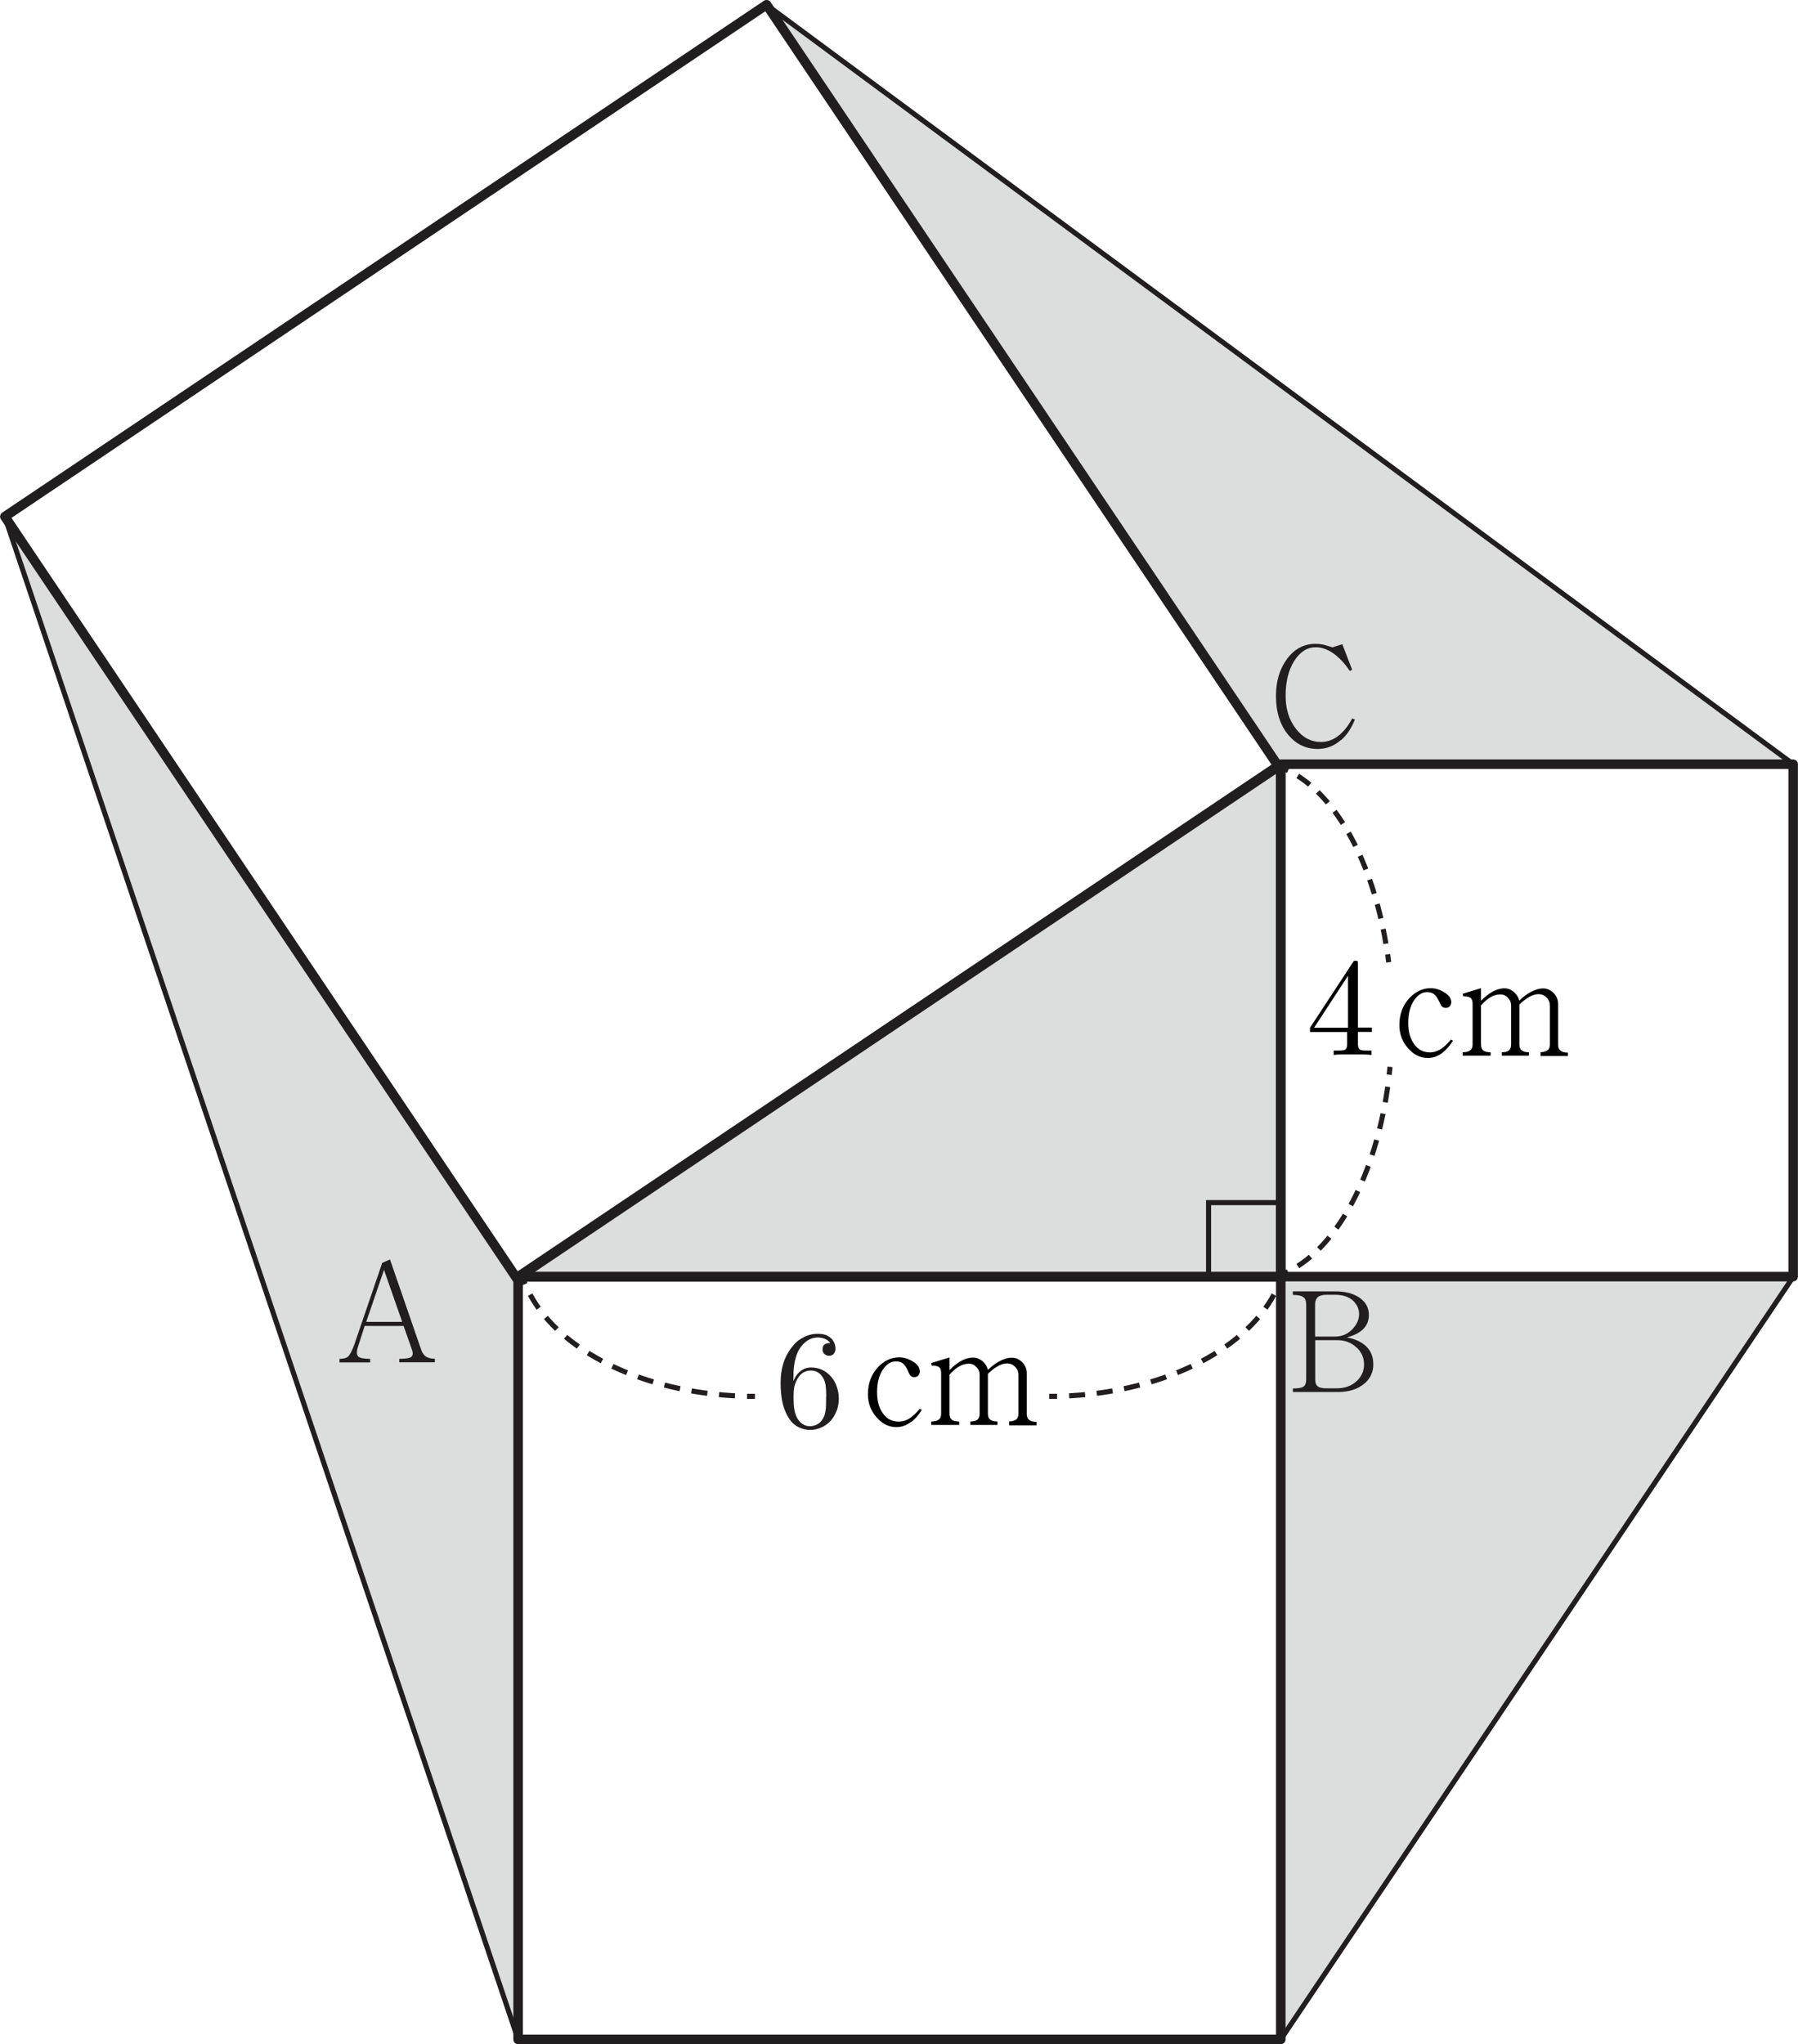 <?xml version="1.0" encoding="UTF-8"?>
<svg id="_레이어_1" data-name="레이어 1" xmlns="http://www.w3.org/2000/svg" width="141.45" height="160.81" viewBox="0 0 141.45 160.81">
  <polyline points="100.3 100.66 100.76 100.66 100.76 160.66 141.08 100.66 141.08 100.22 141.08 100.66 101.2 100.66" fill="#dcdddd"/>
  <polyline points="40.72 100.44 40.72 160.44 .34 40.65 40.61 100.57 40.75 100.48" fill="#dcdddd"/>
  <polyline points="100.51 60.3 60.23 .38 141.02 60.12 100.7 60.12" fill="#dcdddd"/>
  <polyline points="100.76 100.44 40.76 100.44 100.74 60.12 100.74 100.44" fill="#dcdddd"/>
  <line x1="40.76" y1="100.44" x2="100.76" y2="100.44" fill="none" stroke="#221e1f" stroke-miterlimit="10" stroke-width=".75"/>
  <line x1="100.75" y1="60.12" x2="100.75" y2="100.44" fill="none" stroke="#221e1f" stroke-miterlimit="10" stroke-width=".75"/>
  <polyline points="100.75 94.61 95.08 94.61 95.08 100.28" fill="none" stroke="#221e1f" stroke-miterlimit="10" stroke-width=".4"/>
  <path d="M31.41,107.18v-.28c.48,0,.79-.05.93-.14.15-.11.17-.31.06-.61l-.65-1.84h-3.06l-.51,1.59c-.14.4-.14.67,0,.81.13.13.44.19.94.19v.28h-2.41v-.28c.31,0,.54-.06.68-.19.15-.14.31-.46.49-.95l2.19-6.41.61-.27,2.43,7.03c.09.29.23.5.4.61.17.11.4.17.7.17v.28h-2.81ZM30.21,99.9l-1.4,4.09h2.83l-1.43-4.09Z" fill="#221e1f"/>
  <path d="M107.34,108.84c-.51.44-1.21.67-2.09.67h-3.54v-.28c.42,0,.7-.05.83-.14.14-.09.22-.29.22-.58v-5.88c0-.27-.07-.47-.22-.58-.16-.12-.44-.18-.83-.18v-.28h3.33c.82,0,1.47.18,1.96.53.46.34.69.78.69,1.33,0,.41-.13.76-.38,1.04-.29.32-.74.56-1.35.72.72.14,1.25.41,1.6.79.32.35.48.8.48,1.34,0,.59-.23,1.1-.69,1.5ZM106.48,102.35c-.35-.33-.83-.49-1.45-.49h-.65c-.32,0-.56.06-.7.18-.14.12-.22.32-.22.58v2.53h1.57c.53,0,.98-.19,1.36-.58.35-.36.53-.76.53-1.19,0-.39-.15-.73-.44-1.02ZM106.72,106.01c-.41-.39-.92-.58-1.51-.58h-1.74v3.07c0,.29.07.48.22.58.12.09.36.14.7.14h.75c.67,0,1.21-.2,1.61-.59.38-.36.56-.79.56-1.3s-.19-.95-.58-1.32Z" fill="#221e1f"/>
  <path d="M105.47,58.23c-.52.46-1.12.69-1.81.69-.91,0-1.67-.36-2.29-1.08-.66-.78-.99-1.81-.99-3.1,0-1.14.29-2.1.86-2.89.59-.8,1.34-1.2,2.24-1.2.21,0,.42.02.63.06.13.04.34.1.64.19l.06.03.79-.25.77,2-.17.11c-.35-.51-.7-.91-1.07-1.21-.53-.44-1.07-.66-1.62-.66-.68,0-1.24.36-1.7,1.09-.45.72-.67,1.63-.67,2.73,0,1.03.27,1.9.81,2.59.53.69,1.19,1.04,1.98,1.04.47,0,.9-.15,1.3-.44.43-.31.81-.78,1.15-1.41l.21.09c-.28.69-.64,1.23-1.09,1.62Z" fill="#221e1f"/>
  <g>
    <path d="M109.25,75.7c-.03-.21-.05-.41-.08-.62" fill="none" stroke="#221e1f" stroke-miterlimit="10" stroke-width=".4"/>
    <path d="M109.03,74.24c-1.08-6.43-3.84-11.5-7.33-13.43" fill="none" stroke="#221e1f" stroke-dasharray="1.17 .85" stroke-miterlimit="10" stroke-width=".4"/>
    <path d="M101.33,60.62c-.19-.09-.38-.17-.57-.24" fill="none" stroke="#221e1f" stroke-miterlimit="10" stroke-width=".4"/>
  </g>
  <g>
    <path d="M100.75,100.28c.19-.07.38-.15.57-.24" fill="none" stroke="#221e1f" stroke-miterlimit="10" stroke-width=".4"/>
    <path d="M102.1,99.6c3.54-2.24,6.27-7.76,7.14-14.6" fill="none" stroke="#221e1f" stroke-dasharray="1.24 .9" stroke-miterlimit="10" stroke-width=".4"/>
    <path d="M109.29,84.55c.02-.2.04-.41.06-.62" fill="none" stroke="#221e1f" stroke-miterlimit="10" stroke-width=".4"/>
  </g>
  <path d="M71.68,111.85c-.36.28-.74.42-1.16.42-.59,0-1.11-.25-1.55-.76-.46-.51-.69-1.12-.69-1.83,0-.84.26-1.55.78-2.11.49-.53,1.06-.79,1.69-.79.31,0,.62.08.93.25.3.16.5.33.6.53.1.21.11.39.03.55-.07.15-.2.23-.37.23-.14,0-.25-.05-.33-.14-.05-.05-.1-.15-.16-.3l-.07-.16c-.11-.22-.23-.38-.35-.48-.14-.11-.33-.16-.55-.16-.39,0-.72.21-1.01.62-.31.46-.47,1.05-.47,1.78s.15,1.26.46,1.69c.31.44.73.65,1.25.65.26,0,.51-.07.75-.2.28-.16.58-.43.9-.81l.16.09c-.27.42-.55.74-.85.96Z"/>
  <path d="M79.39,112.09v-.27c.25,0,.43-.05.55-.15.12-.09.18-.25.18-.46v-3.04c0-.25-.08-.46-.25-.63-.17-.19-.39-.28-.65-.28-.24,0-.49.08-.76.24-.23.13-.48.32-.74.58v3.14c0,.21.06.37.18.46.12.1.31.15.57.15v.27h-2.13v-.27c.26,0,.45-.05.56-.15.11-.09.17-.25.17-.46v-3.06c0-.24-.08-.44-.25-.61-.17-.18-.36-.27-.59-.27-.29,0-.56.08-.81.24-.21.12-.45.33-.72.62v3.08c0,.21.06.37.17.46.11.1.31.15.59.15v.27h-2.2v-.27c.27,0,.47-.05.59-.15.13-.09.19-.25.19-.46v-3.2c0-.24-.06-.4-.18-.48-.11-.07-.29-.11-.56-.11l-.04-.2,1.44-.44v.99c.29-.29.56-.5.8-.65.36-.22.72-.33,1.06-.33.24,0,.46.08.68.24.24.19.4.43.48.73.3-.29.59-.51.87-.66.36-.2.69-.3,1.01-.3s.61.13.85.39c.22.24.33.52.33.83v3.22c0,.21.06.36.19.46.13.1.32.15.58.15v.27h-2.15Z"/>
  <g>
    <path d="M106.83,81.19v.95c0,.23.06.38.18.44.08.05.25.07.51.07h.38v.34c-.23-.02-.48-.04-.75-.04h-1.49c-.28,0-.53.02-.74.04v-.34h.34c.28,0,.46-.02.54-.06.12-.06.18-.21.18-.45v-.95h-2.92v-.34l3.37-5.14c.04-.06.06-.09.09-.11.03-.01.08-.02.14-.02.08,0,.13.02.15.06.01.03.02.09.02.17v5.03h1.1v.34h-1.1ZM106.05,76.76l-2.67,4.09h2.67v-4.09Z"/>
    <path d="M113.49,82.81c-.36.28-.74.42-1.16.42-.59,0-1.11-.25-1.55-.76-.46-.51-.69-1.12-.69-1.83,0-.84.26-1.55.78-2.11.49-.53,1.06-.79,1.69-.79.31,0,.62.08.93.25.3.16.5.33.6.52.1.21.11.39.03.55-.07.15-.2.23-.38.23-.14,0-.25-.05-.33-.14-.05-.05-.1-.15-.16-.3l-.08-.16c-.11-.22-.23-.38-.35-.48-.14-.11-.33-.16-.55-.16-.39,0-.72.21-1.01.62-.31.46-.47,1.05-.47,1.78s.15,1.26.46,1.69c.31.44.73.65,1.25.65.26,0,.51-.07.75-.2.28-.16.58-.43.9-.81l.16.09c-.27.42-.55.74-.85.96Z"/>
    <path d="M121.2,83.04v-.27c.25,0,.43-.05.55-.15.12-.09.18-.25.18-.46v-3.04c0-.25-.08-.46-.25-.63-.17-.19-.39-.28-.65-.28-.24,0-.49.08-.76.24-.23.13-.47.32-.74.58v3.14c0,.21.06.37.18.46.12.1.31.15.57.15v.27h-2.13v-.27c.26,0,.45-.05.56-.15.11-.09.17-.25.17-.46v-3.06c0-.24-.08-.44-.25-.61-.16-.18-.36-.27-.59-.27-.29,0-.56.08-.81.24-.21.12-.45.33-.72.62v3.08c0,.21.06.37.17.46.11.1.31.15.59.15v.27h-2.2v-.27c.27,0,.47-.05.59-.15.13-.09.19-.25.19-.46v-3.2c0-.24-.06-.4-.18-.48-.11-.07-.29-.11-.56-.11l-.04-.2,1.44-.44v.99c.29-.29.56-.5.8-.65.36-.22.72-.33,1.06-.33.24,0,.46.08.67.24.24.19.4.43.48.73.3-.29.59-.51.87-.66.36-.2.69-.3,1.01-.3s.61.13.85.39c.22.24.33.52.33.83v3.22c0,.21.06.36.19.46.13.1.32.15.58.15v.27h-2.15Z"/>
  </g>
  <line x1="100.75" y1="60.12" x2="40.76" y2="100.44" fill="none" stroke="#221e1f" stroke-miterlimit="10" stroke-width=".75"/>
  <path d="M65.82,110.97c-.12.32-.28.6-.5.84-.22.22-.47.39-.73.5-.27.12-.56.18-.86.18s-.6-.07-.88-.2c-.27-.13-.49-.31-.67-.55-.29-.39-.5-.87-.63-1.44-.09-.44-.14-.95-.14-1.53,0-.54.07-1.04.21-1.5.16-.51.4-.95.71-1.33.24-.32.53-.56.88-.73.35-.19.72-.28,1.11-.28.23,0,.43.02.61.08.17.06.32.15.45.27.12.11.2.24.26.38s.09.29.09.46c0,.15-.05.28-.14.38-.1.11-.22.16-.37.16-.15,0-.27-.05-.37-.15-.09-.09-.14-.21-.14-.35,0-.19.06-.32.17-.4.1-.06.24-.1.43-.1-.09-.15-.24-.26-.43-.34-.17-.06-.35-.1-.54-.1-.42,0-.8.17-1.12.49-.27.27-.47.61-.59,1.01-.07.22-.13.47-.16.73-.04.29-.05.61-.05.95v.26c.12-.33.3-.59.53-.77.25-.21.53-.31.86-.31.3,0,.58.06.84.17.27.12.5.3.71.53.21.23.37.5.47.82.11.29.16.61.16.94s-.06.66-.17.96ZM65,109.88c0-.32-.01-.56-.03-.72-.02-.27-.08-.49-.16-.66-.12-.23-.26-.4-.41-.5-.17-.12-.38-.18-.61-.18s-.44.06-.62.17c-.16.1-.3.26-.43.48-.11.17-.19.38-.25.62-.04.22-.06.44-.06.69,0,.21,0,.4.01.57,0,.21.03.4.06.58.06.34.18.63.38.86.23.27.51.41.84.41.24,0,.46-.07.66-.2.18-.12.32-.29.43-.52.08-.18.13-.4.16-.67.01-.15.02-.38.02-.69v-.25Z" fill="#221e1f"/>
  <g>
    <path d="M41.1,100.44c.06.2.13.39.21.58" fill="none" stroke="#221e1f" stroke-miterlimit="10" stroke-width=".4"/>
    <path d="M41.71,101.85c2.38,4.44,8.86,7.7,16.6,7.98" fill="none" stroke="#221e1f" stroke-dasharray="1.26 .92" stroke-miterlimit="10" stroke-width=".4"/>
    <path d="M58.77,109.85c.21,0,.41,0,.62,0" fill="none" stroke="#221e1f" stroke-miterlimit="10" stroke-width=".4"/>
  </g>
  <g>
    <path d="M100.83,100.44c-.06.2-.13.39-.21.58" fill="none" stroke="#221e1f" stroke-miterlimit="10" stroke-width=".4"/>
    <path d="M100.22,101.85c-2.38,4.44-8.86,7.7-16.6,7.98" fill="none" stroke="#221e1f" stroke-dasharray="1.26 .92" stroke-miterlimit="10" stroke-width=".4"/>
    <path d="M83.16,109.85c-.21,0-.41,0-.62,0" fill="none" stroke="#221e1f" stroke-miterlimit="10" stroke-width=".4"/>
  </g>
  <rect x="100.76" y="60.12" width="40.31" height="40.31" fill="none" stroke="#221e1f" stroke-linejoin="round" stroke-width=".75"/>
  <rect x="40.76" y="100.44" width="60" height="60" fill="none" stroke="#221e1f" stroke-linejoin="round" stroke-width=".75"/>
  <rect x="14.37" y="14.37" width="72.2" height="72.2" transform="translate(120.52 64.21) rotate(146.1)" fill="none" stroke="#221e1f" stroke-linejoin="round" stroke-width=".75"/>
  <line x1="60.3" y1=".38" x2="141.08" y2="60.12" fill="none" stroke="#221e1f" stroke-miterlimit="10" stroke-width=".4"/>
  <line x1=".38" y1="40.65" x2="40.76" y2="160.44" fill="none" stroke="#221e1f" stroke-linejoin="round" stroke-width=".4"/>
  <line x1="141.08" y1="100.44" x2="100.76" y2="160.44" fill="none" stroke="#221e1f" stroke-linejoin="round" stroke-width=".4"/>
</svg>